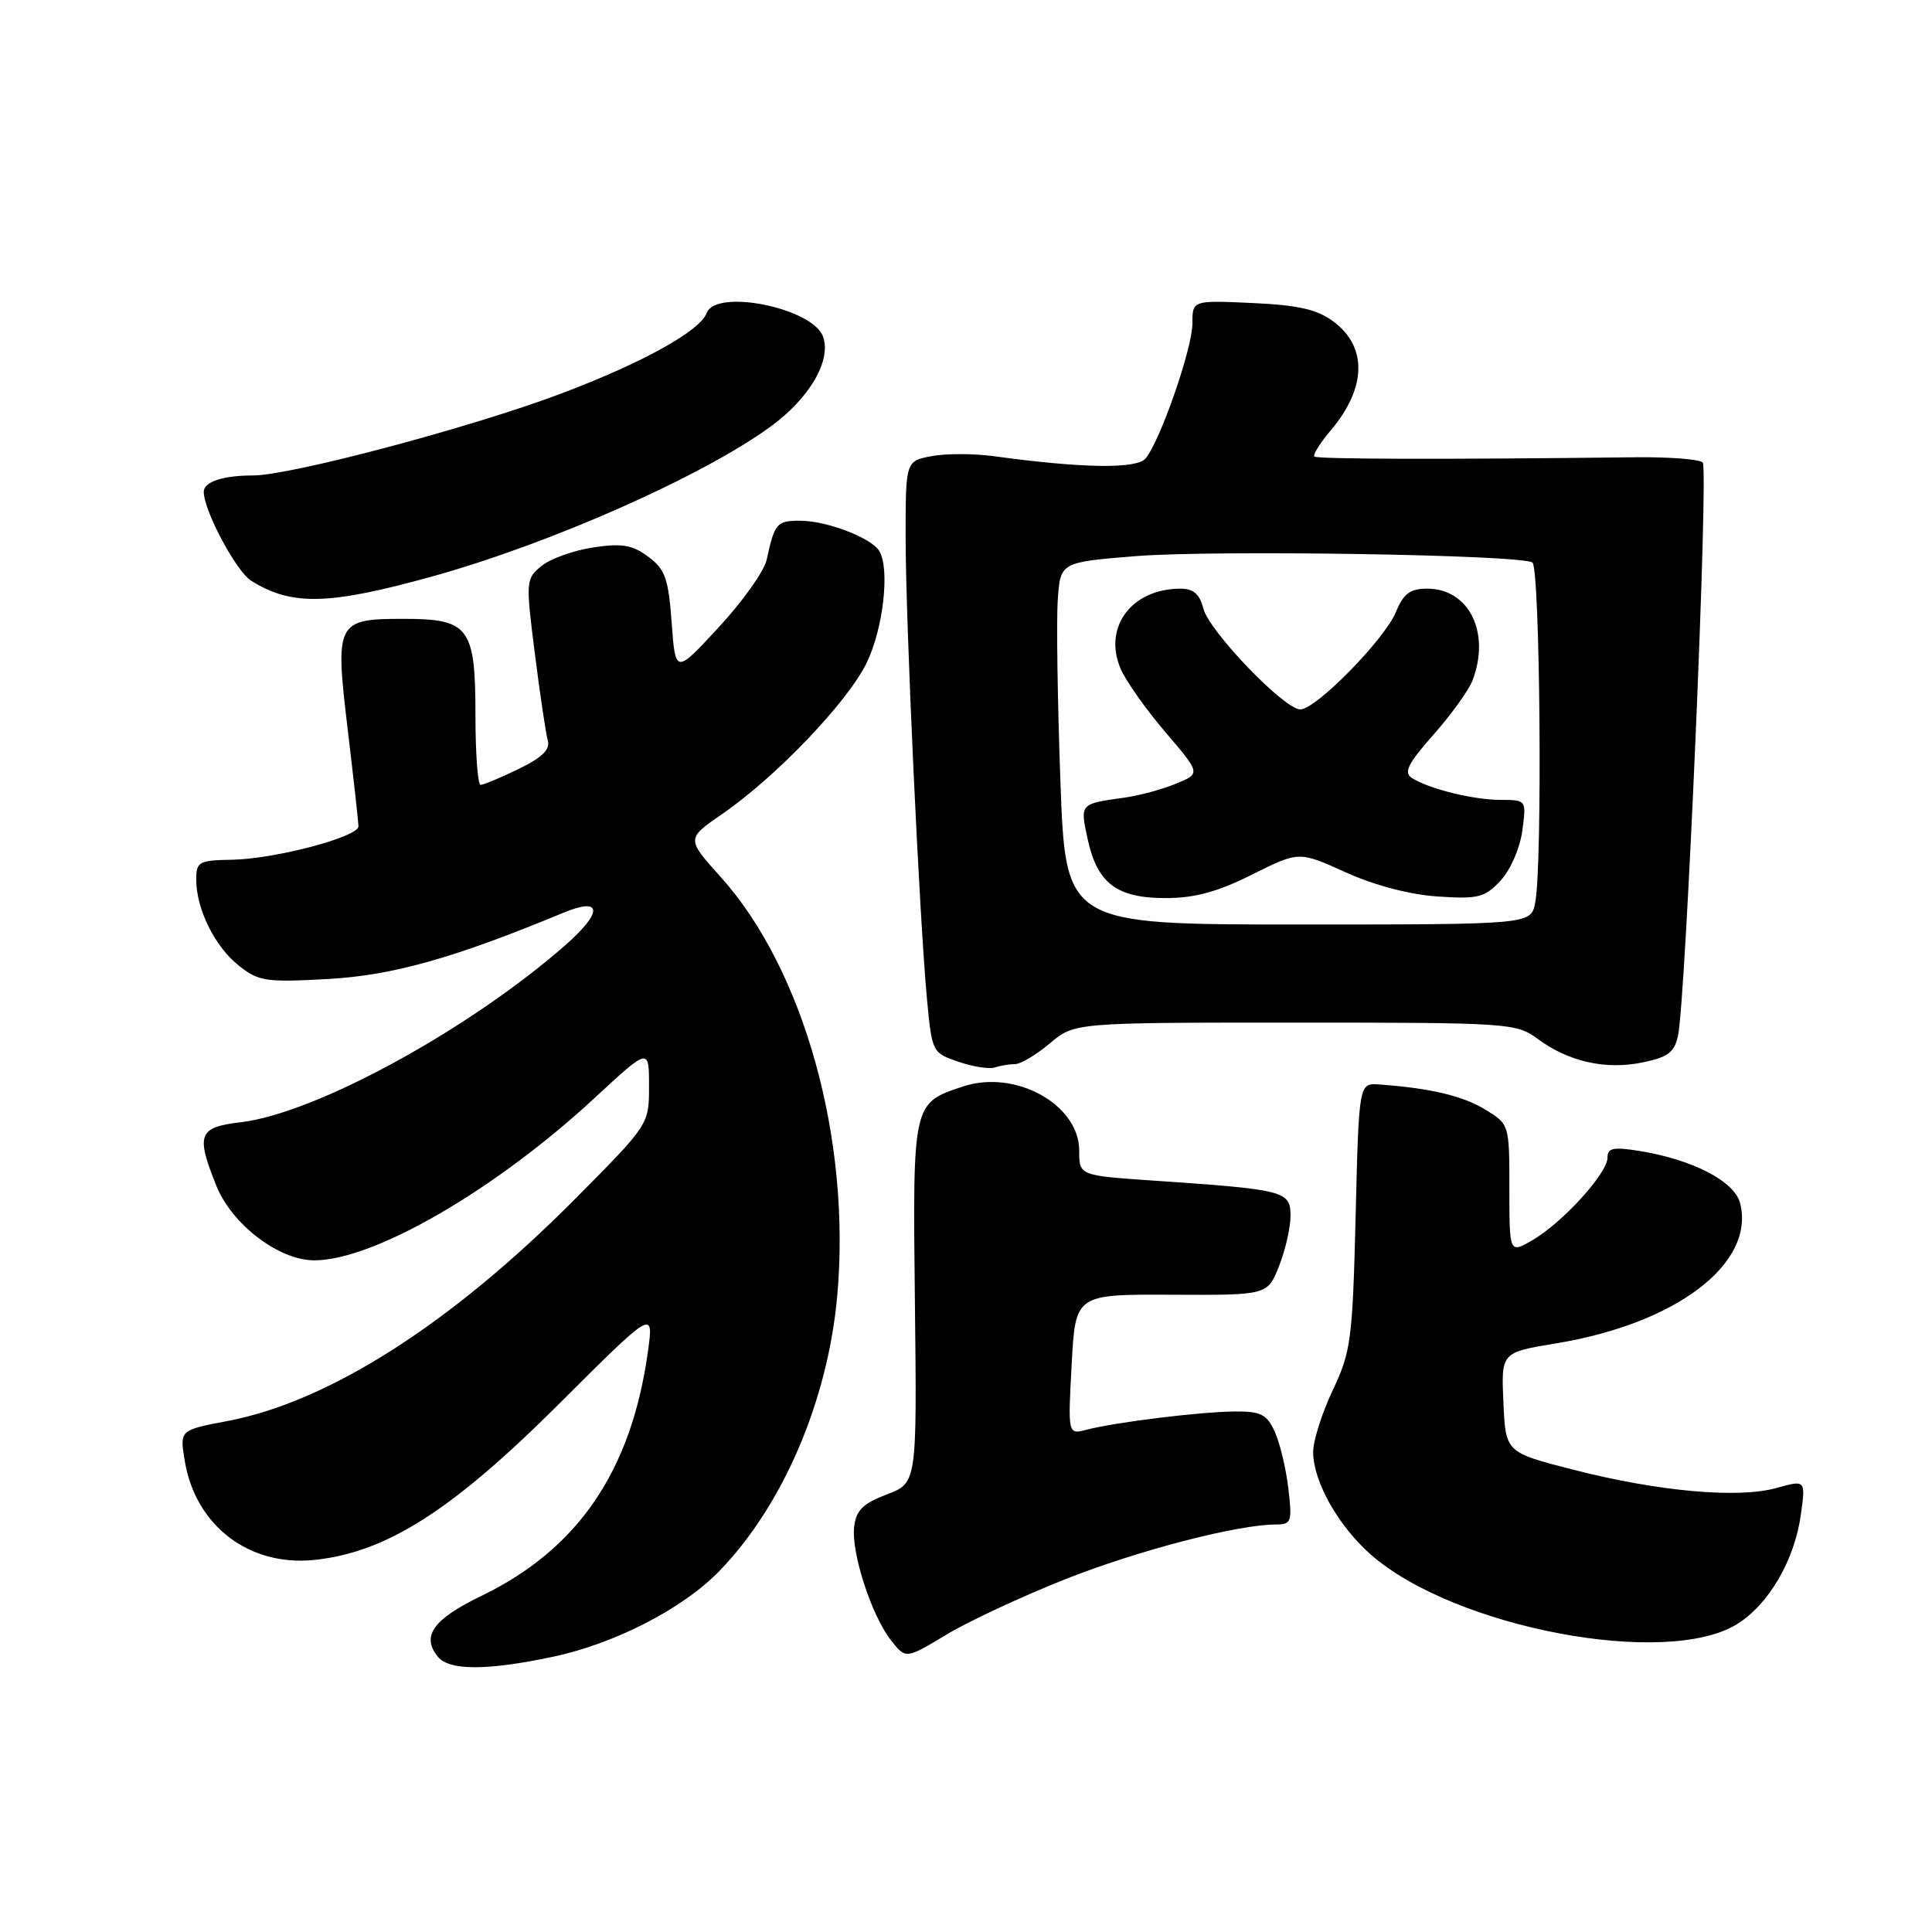 <?xml version="1.0" encoding="UTF-8" standalone="no"?>
<!DOCTYPE svg PUBLIC "-//W3C//DTD SVG 1.1//EN" "http://www.w3.org/Graphics/SVG/1.1/DTD/svg11.dtd" >
<svg xmlns="http://www.w3.org/2000/svg" xmlns:xlink="http://www.w3.org/1999/xlink" version="1.1" viewBox="0 0 256 256">
 <g >
 <path fill="currentColor"
d=" M 73.27 219.53 C 81.48 217.79 90.47 213.16 95.30 208.19 C 103.75 199.48 109.70 185.59 110.94 171.68 C 112.79 150.97 106.52 128.47 95.50 116.21 C 90.94 111.14 90.94 111.14 95.68 107.87 C 102.81 102.97 112.34 93.00 114.84 87.82 C 117.05 83.27 117.94 75.33 116.50 73.00 C 115.41 71.24 109.54 69.00 106.00 69.00 C 102.91 69.00 102.65 69.31 101.58 74.20 C 101.25 75.69 98.40 79.70 95.24 83.11 C 89.50 89.33 89.50 89.33 89.00 82.51 C 88.57 76.64 88.14 75.43 85.90 73.77 C 83.79 72.20 82.42 71.96 78.61 72.54 C 76.04 72.92 72.96 74.02 71.77 74.98 C 69.67 76.69 69.65 76.95 70.87 86.61 C 71.56 92.05 72.33 97.24 72.59 98.14 C 72.93 99.31 71.81 100.40 68.72 101.89 C 66.33 103.05 64.06 104.00 63.68 104.00 C 63.31 104.00 63.00 99.87 63.00 94.83 C 63.00 83.10 62.18 82.00 53.47 82.00 C 44.56 82.00 44.36 82.40 46.09 96.79 C 46.86 103.23 47.49 108.95 47.50 109.49 C 47.50 110.90 36.43 113.82 30.75 113.92 C 26.36 113.99 26.00 114.19 26.00 116.53 C 26.00 120.44 28.46 125.43 31.63 127.94 C 34.27 130.04 35.23 130.18 43.50 129.72 C 52.06 129.24 60.18 126.95 74.71 120.92 C 79.78 118.82 79.91 120.84 75.00 125.16 C 62.22 136.40 41.86 147.52 31.92 148.70 C 26.30 149.36 25.93 150.30 28.65 157.08 C 30.71 162.24 36.95 167.00 41.64 167.00 C 49.54 167.00 65.60 157.70 78.81 145.47 C 86.00 138.81 86.00 138.81 86.00 143.91 C 86.00 149.00 86.00 149.00 76.25 158.82 C 59.84 175.36 43.62 185.73 30.16 188.29 C 23.82 189.49 23.82 189.49 24.46 193.46 C 25.84 202.12 32.96 207.59 41.64 206.70 C 51.20 205.71 59.89 200.17 74.07 186.03 C 86.63 173.50 86.63 173.50 85.85 179.12 C 83.64 194.96 76.57 205.30 63.72 211.50 C 57.38 214.56 55.78 216.82 58.04 219.55 C 59.56 221.38 64.59 221.37 73.27 219.53 Z  M 141.14 209.26 C 150.78 205.44 164.01 202.00 169.10 202.00 C 171.11 202.00 171.24 201.64 170.71 197.20 C 170.40 194.57 169.59 191.19 168.91 189.70 C 167.86 187.40 167.08 187.00 163.59 187.03 C 159.00 187.07 147.81 188.45 144.00 189.44 C 141.50 190.10 141.50 190.10 142.00 180.80 C 142.50 171.50 142.50 171.50 155.22 171.56 C 167.94 171.62 167.94 171.62 169.47 167.79 C 170.31 165.68 171.00 162.67 171.00 161.09 C 171.00 157.81 170.26 157.62 152.75 156.43 C 143.00 155.76 143.00 155.76 143.00 152.47 C 143.00 146.35 134.55 141.67 127.62 143.96 C 120.91 146.18 120.93 146.05 121.23 172.60 C 121.50 196.50 121.50 196.50 117.50 198.02 C 114.34 199.23 113.43 200.13 113.18 202.31 C 112.78 205.75 115.49 214.08 118.07 217.36 C 120.02 219.84 120.02 219.84 125.40 216.60 C 128.36 214.82 135.44 211.52 141.14 209.26 Z  M 230.16 215.21 C 234.37 212.61 237.81 206.70 238.63 200.65 C 239.26 196.09 239.26 196.09 235.38 197.17 C 230.29 198.58 219.73 197.63 208.50 194.75 C 199.50 192.45 199.50 192.45 199.21 185.82 C 198.91 179.20 198.91 179.20 206.21 178.00 C 222.13 175.38 232.58 167.43 230.58 159.45 C 229.84 156.52 224.33 153.66 217.25 152.51 C 213.75 151.95 213.00 152.10 213.00 153.41 C 213.00 155.46 207.07 161.98 203.09 164.31 C 200.00 166.11 200.00 166.11 200.00 157.54 C 200.00 148.97 200.00 148.97 196.78 147.01 C 193.80 145.20 189.53 144.19 182.78 143.70 C 180.06 143.50 180.06 143.50 179.63 161.11 C 179.22 177.51 179.02 179.09 176.60 184.20 C 175.17 187.22 174.00 190.90 174.00 192.39 C 174.00 196.29 177.32 202.19 181.64 205.99 C 192.69 215.69 220.76 221.02 230.16 215.21 Z  M 134.51 141.00 C 135.24 141.00 137.32 139.76 139.11 138.25 C 142.38 135.50 142.38 135.50 171.61 135.50 C 199.97 135.50 200.92 135.56 203.75 137.66 C 207.84 140.68 212.75 141.79 217.64 140.78 C 221.04 140.08 221.88 139.44 222.35 137.21 C 223.39 132.24 226.41 62.08 225.62 61.28 C 225.19 60.85 221.16 60.54 216.67 60.59 C 191.38 60.89 174.51 60.85 174.16 60.49 C 173.93 60.27 174.93 58.68 176.38 56.97 C 181.08 51.37 181.20 45.96 176.68 42.60 C 174.51 40.99 172.04 40.43 165.93 40.15 C 158.00 39.79 158.00 39.79 158.00 42.87 C 158.00 46.15 153.75 58.39 151.80 60.74 C 150.62 62.16 143.48 62.06 131.71 60.45 C 129.08 60.09 125.36 60.08 123.46 60.44 C 120.00 61.09 120.00 61.09 120.00 71.19 C 120.00 82.41 121.82 121.59 122.84 132.50 C 123.49 139.40 123.55 139.52 127.00 140.69 C 128.93 141.35 131.10 141.69 131.83 141.44 C 132.56 141.20 133.77 141.00 134.51 141.00 Z  M 57.32 76.37 C 72.87 72.05 93.01 63.14 102.06 56.56 C 107.26 52.79 110.21 47.75 109.05 44.59 C 107.68 40.81 94.90 38.21 93.65 41.46 C 92.72 43.89 85.13 48.09 74.25 52.19 C 62.37 56.66 38.51 63.00 33.54 63.00 C 29.54 63.00 27.00 63.84 27.00 65.17 C 27.00 67.65 31.29 75.70 33.28 76.95 C 38.64 80.31 43.56 80.19 57.32 76.37 Z  M 140.51 103.50 C 140.13 93.05 139.97 82.25 140.16 79.50 C 140.50 74.50 140.50 74.50 150.50 73.69 C 160.88 72.86 201.39 73.50 203.05 74.53 C 204.07 75.16 204.40 114.75 203.42 119.63 C 202.85 122.50 202.85 122.50 172.02 122.50 C 141.20 122.50 141.20 122.50 140.51 103.50 Z  M 165.90 115.89 C 172.12 112.78 172.12 112.78 178.31 115.59 C 182.14 117.32 186.79 118.54 190.50 118.79 C 195.88 119.15 196.74 118.93 198.83 116.69 C 200.14 115.29 201.40 112.40 201.71 110.10 C 202.26 106.00 202.26 106.00 198.88 105.99 C 195.22 105.99 189.36 104.54 187.09 103.09 C 185.96 102.36 186.54 101.20 189.95 97.34 C 192.30 94.68 194.62 91.46 195.11 90.18 C 197.54 83.86 194.66 78.00 189.12 78.00 C 186.84 78.00 185.97 78.65 184.96 81.11 C 183.44 84.76 174.37 94.00 172.30 94.00 C 170.16 94.00 160.19 83.62 159.44 80.61 C 158.97 78.73 158.13 78.00 156.44 78.00 C 149.97 78.00 146.15 83.07 148.47 88.57 C 149.14 90.18 151.82 93.97 154.41 97.00 C 159.11 102.50 159.11 102.50 155.81 103.85 C 154.00 104.60 150.93 105.42 149.01 105.69 C 143.06 106.51 143.10 106.47 144.12 111.18 C 145.39 117.05 147.97 119.00 154.45 119.00 C 158.30 119.00 161.32 118.18 165.90 115.89 Z "/>
</g>
</svg>